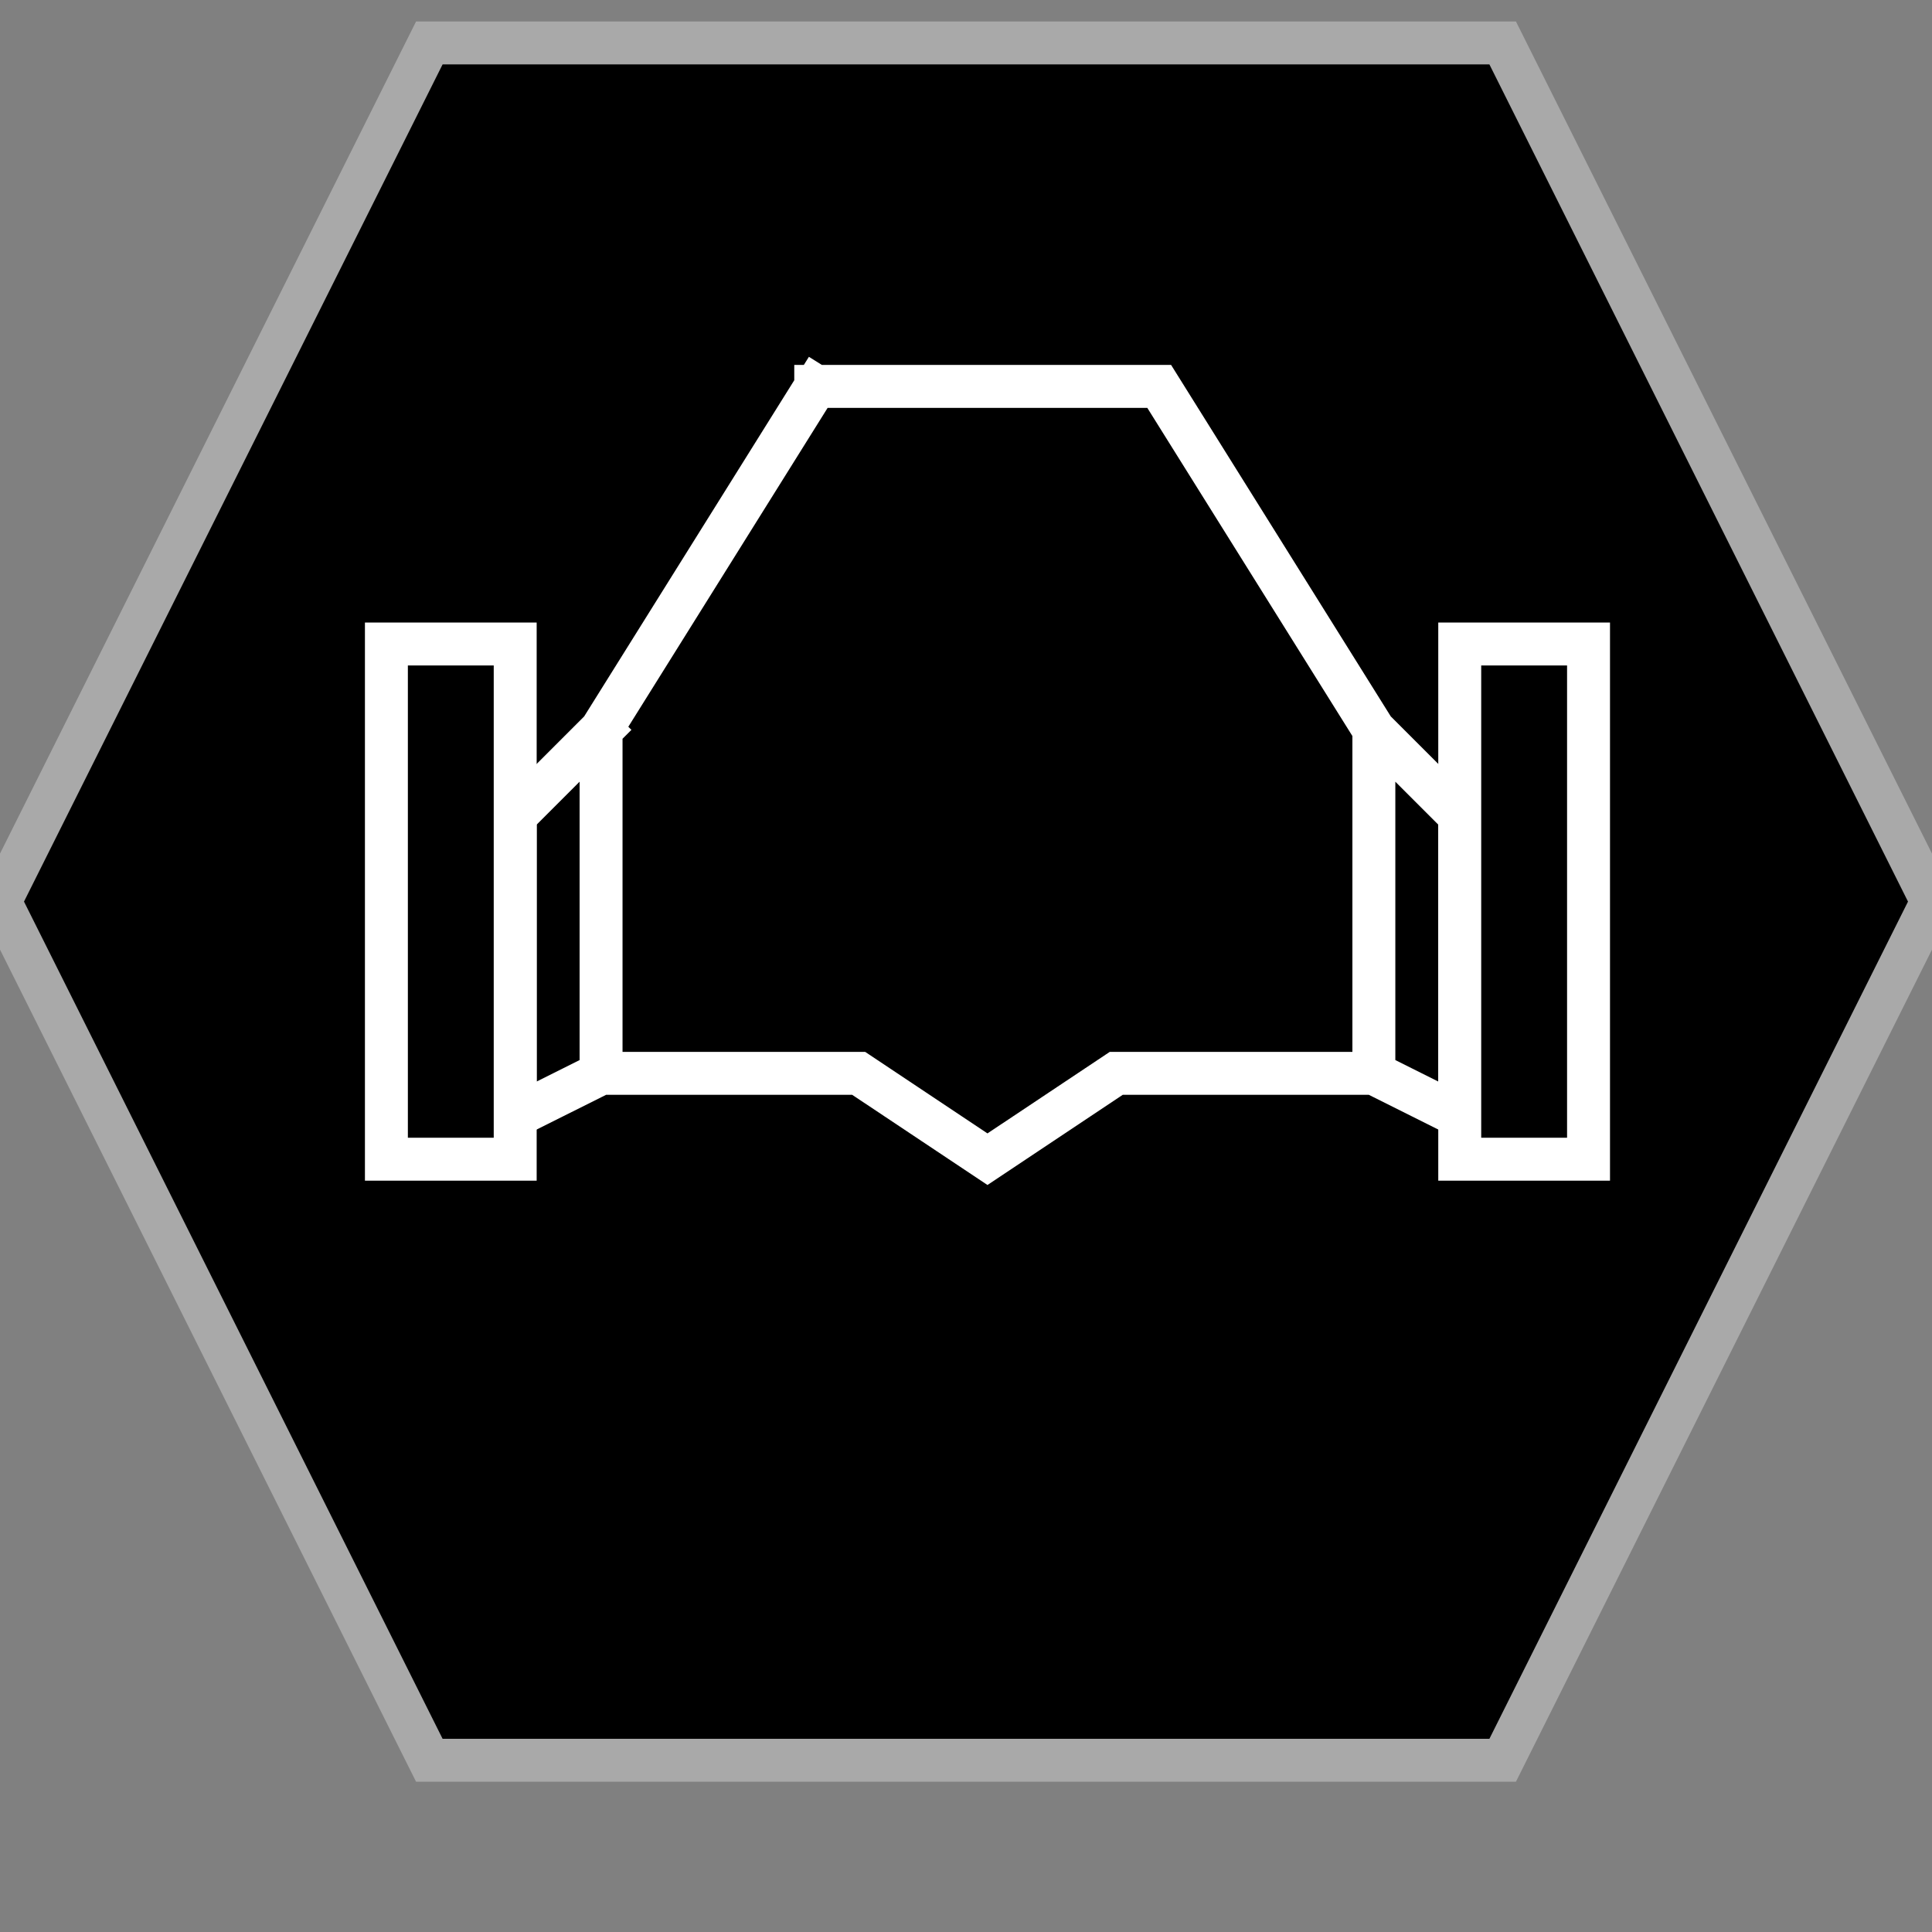 <?xml version="1.0" encoding="UTF-8"?>
<svg version="1.1" baseProfile="full" style="fill-opacity: 1; color-interpolation: auto; stroke: black; text-rendering: auto; stroke-linecap: square; stroke-miterlimit: 10; stroke-opacity: 1; shape-rendering: auto; fill: black; stroke-dasharray: none; font-weight: normal; stroke-width: 1; font-family: 'Dialog'; font-style: normal; stroke-linejoin: miter; stroke-dashoffset: 0pt; image-rendering: auto;" xmlns="http://www.w3.org/2000/svg" xmlns:xlink="http://www.w3.org/1999/xlink" xmlns:ev="http://www.w3.org/2001/xml-events" width="45" height="45">
  <rect width="100%" height="100%" fill="#808080" stroke="none"/>
  <defs id="genericDefs"/>
<g style="fill: black; stroke: darkgrey;"><path d="M10 41l-10 -20 10 -20 25 0 10 20 -10 20 Z"/></g>
<g style="fill: black; font-family: monospace; stroke: white;" transform="translate(23,21)">

<!-- Kzinti TUG w/ pods -->
<path d="M -4 -12 l -5 8 0 8 6 0 3 2 3 -2 6 0 0 -8 -5 -8 -8 0 M -9 -4 l -2 2 0 7 2 -1 M 9 -4 l 2 2 0 7 -2 -1 Z"/>
<rect x="-14" y="-6" width="3" height="12" />
<rect x="11" y="-6" width="3" height="12" />

</g>
</svg>
